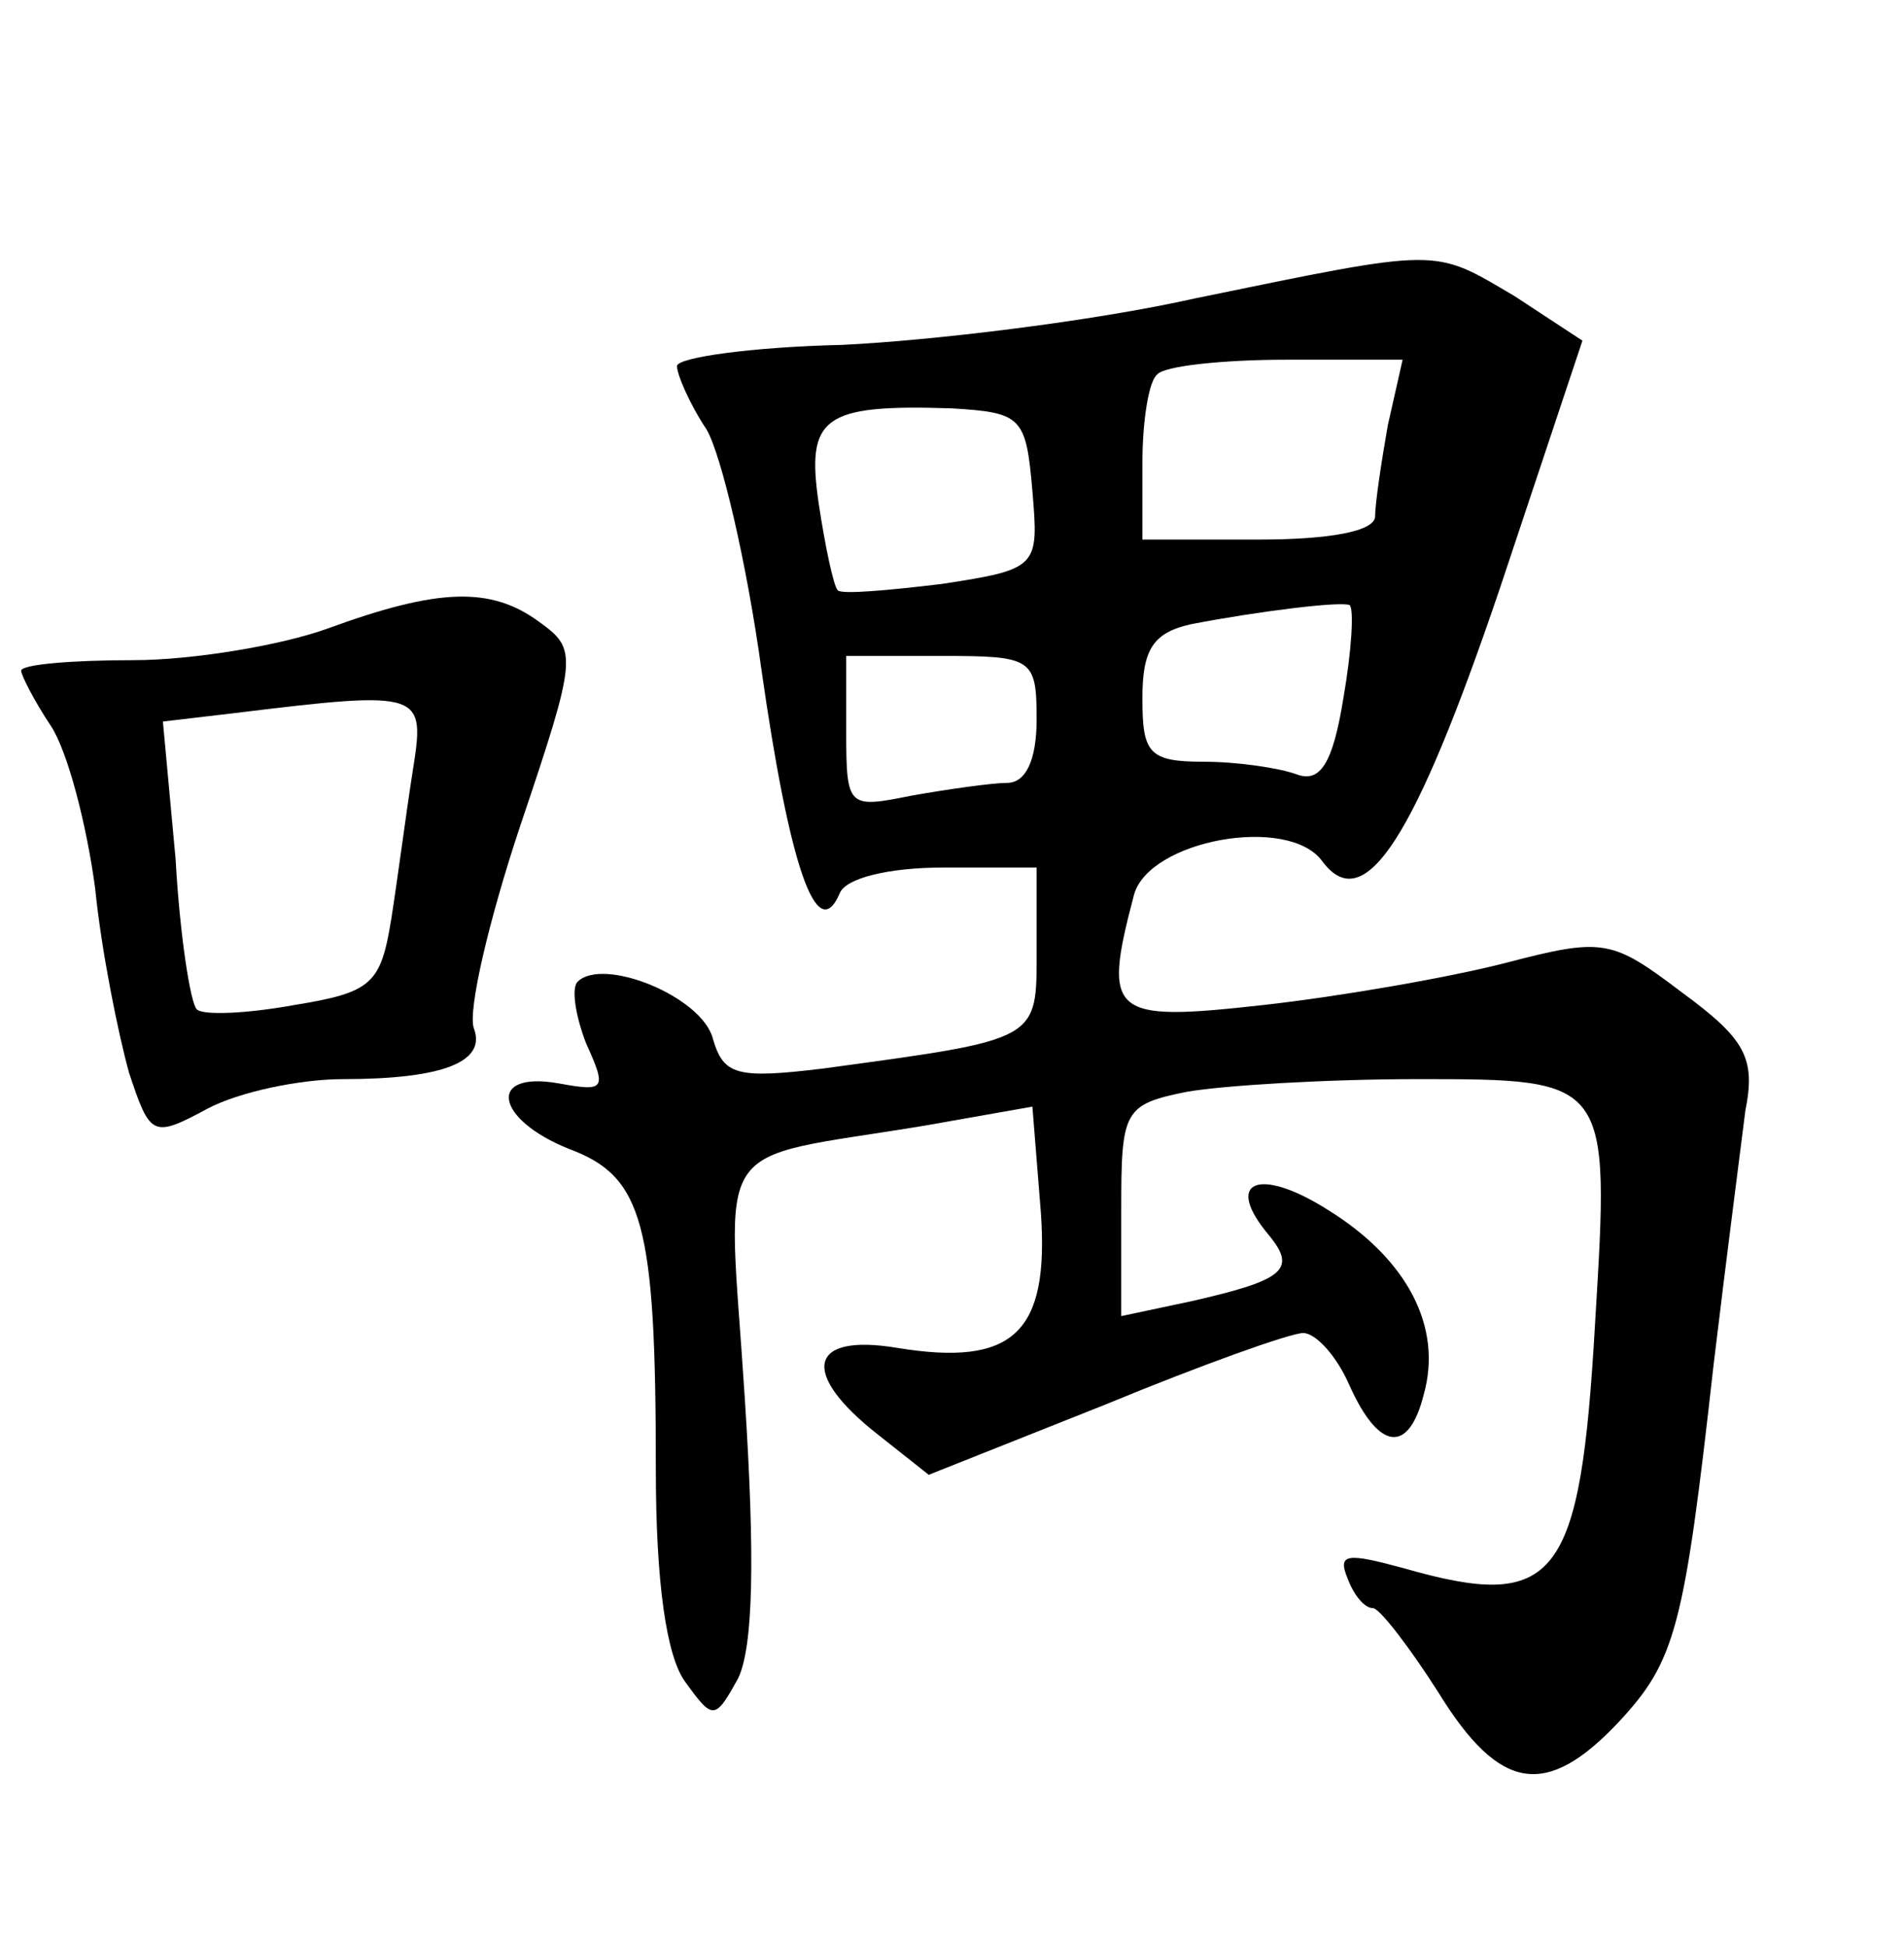<?xml version="1.0" standalone="no"?>
<!DOCTYPE svg PUBLIC "-//W3C//DTD SVG 20010904//EN"
 "http://www.w3.org/TR/2001/REC-SVG-20010904/DTD/svg10.dtd">
<svg version="1.0" xmlns="http://www.w3.org/2000/svg"
 width="90pt" height="92pt" viewBox="0 0 90 92"
 preserveAspectRatio="xMidYMid meet">
<g transform="translate(0,92) scale(0.1,-0.1)"
fill="#000000" stroke="none">
<path d="M565 779 c-49 -11 -125 -20 -167 -22 -43 -1 -78 -6 -78 -10 0 -4 6
-18 14 -30 7 -12 19 -63 26 -114 13 -91 26 -131 37 -105 3 7 23 12 49 12 l44
0 0 -39 c0 -43 2 -42 -101 -56 -41 -5 -47 -3 -52 14 -5 20 -52 39 -64 27 -3
-3 -1 -16 4 -29 10 -22 9 -23 -13 -19 -34 6 -30 -17 5 -31 35 -13 41 -35 41
-151 0 -54 5 -89 14 -101 13 -18 14 -18 25 2 7 15 8 56 3 133 -8 125 -18 111
85 128 l51 9 4 -50 c4 -57 -13 -73 -68 -64 -42 7 -46 -12 -9 -41 l24 -19 83
33 c46 19 88 34 94 34 6 0 16 -11 22 -25 14 -31 28 -32 35 -4 9 32 -8 64 -45
87 -33 21 -50 14 -28 -12 13 -16 7 -21 -37 -31 l-33 -7 0 50 c0 47 1 50 31 56
17 3 66 6 109 6 91 0 91 0 84 -115 -7 -122 -18 -137 -91 -116 -26 7 -31 7 -26
-5 3 -8 8 -14 12 -14 3 0 17 -18 31 -40 29 -47 51 -50 85 -14 27 29 31 44 45
169 6 50 13 104 15 120 5 25 0 34 -30 56 -33 25 -37 26 -83 14 -27 -7 -79 -16
-115 -20 -72 -8 -76 -5 -61 52 7 26 73 38 89 16 20 -27 44 11 84 129 l39 117
-32 21 c-39 23 -34 23 -151 -1z m91 -60 c-3 -17 -6 -37 -6 -43 0 -7 -21 -11
-55 -11 l-55 0 0 36 c0 20 3 39 7 42 3 4 31 7 61 7 l55 0 -7 -31z m-168 -31
c3 -36 3 -37 -43 -44 -25 -3 -47 -5 -49 -3 -2 2 -6 21 -9 41 -6 41 2 47 63 45
33 -2 35 -4 38 -39z m147 -98 c-5 -31 -11 -40 -22 -36 -8 3 -28 6 -44 6 -26 0
-29 4 -29 30 0 23 5 31 23 35 31 6 71 11 75 9 2 -2 1 -21 -3 -44z m-145 -10
c0 -19 -5 -30 -14 -30 -7 0 -28 -3 -45 -6 -30 -6 -31 -6 -31 30 l0 36 45 0
c43 0 45 -1 45 -30z"/>
<path d="M155 623 c-22 -8 -64 -15 -92 -15 -29 0 -53 -2 -53 -5 0 -2 6 -14 14
-26 8 -12 17 -47 21 -77 3 -30 11 -69 16 -87 10 -30 11 -31 37 -17 15 8 44 14
64 14 47 0 68 8 62 24 -3 8 7 51 22 96 27 80 27 83 9 96 -23 17 -48 16 -100
-3z m40 -68 c-3 -19 -7 -50 -10 -69 -5 -31 -9 -35 -46 -41 -22 -4 -43 -5 -46
-2 -3 3 -8 35 -10 71 l-6 65 34 4 c90 11 90 10 84 -28z"/>
</g>
</svg>
